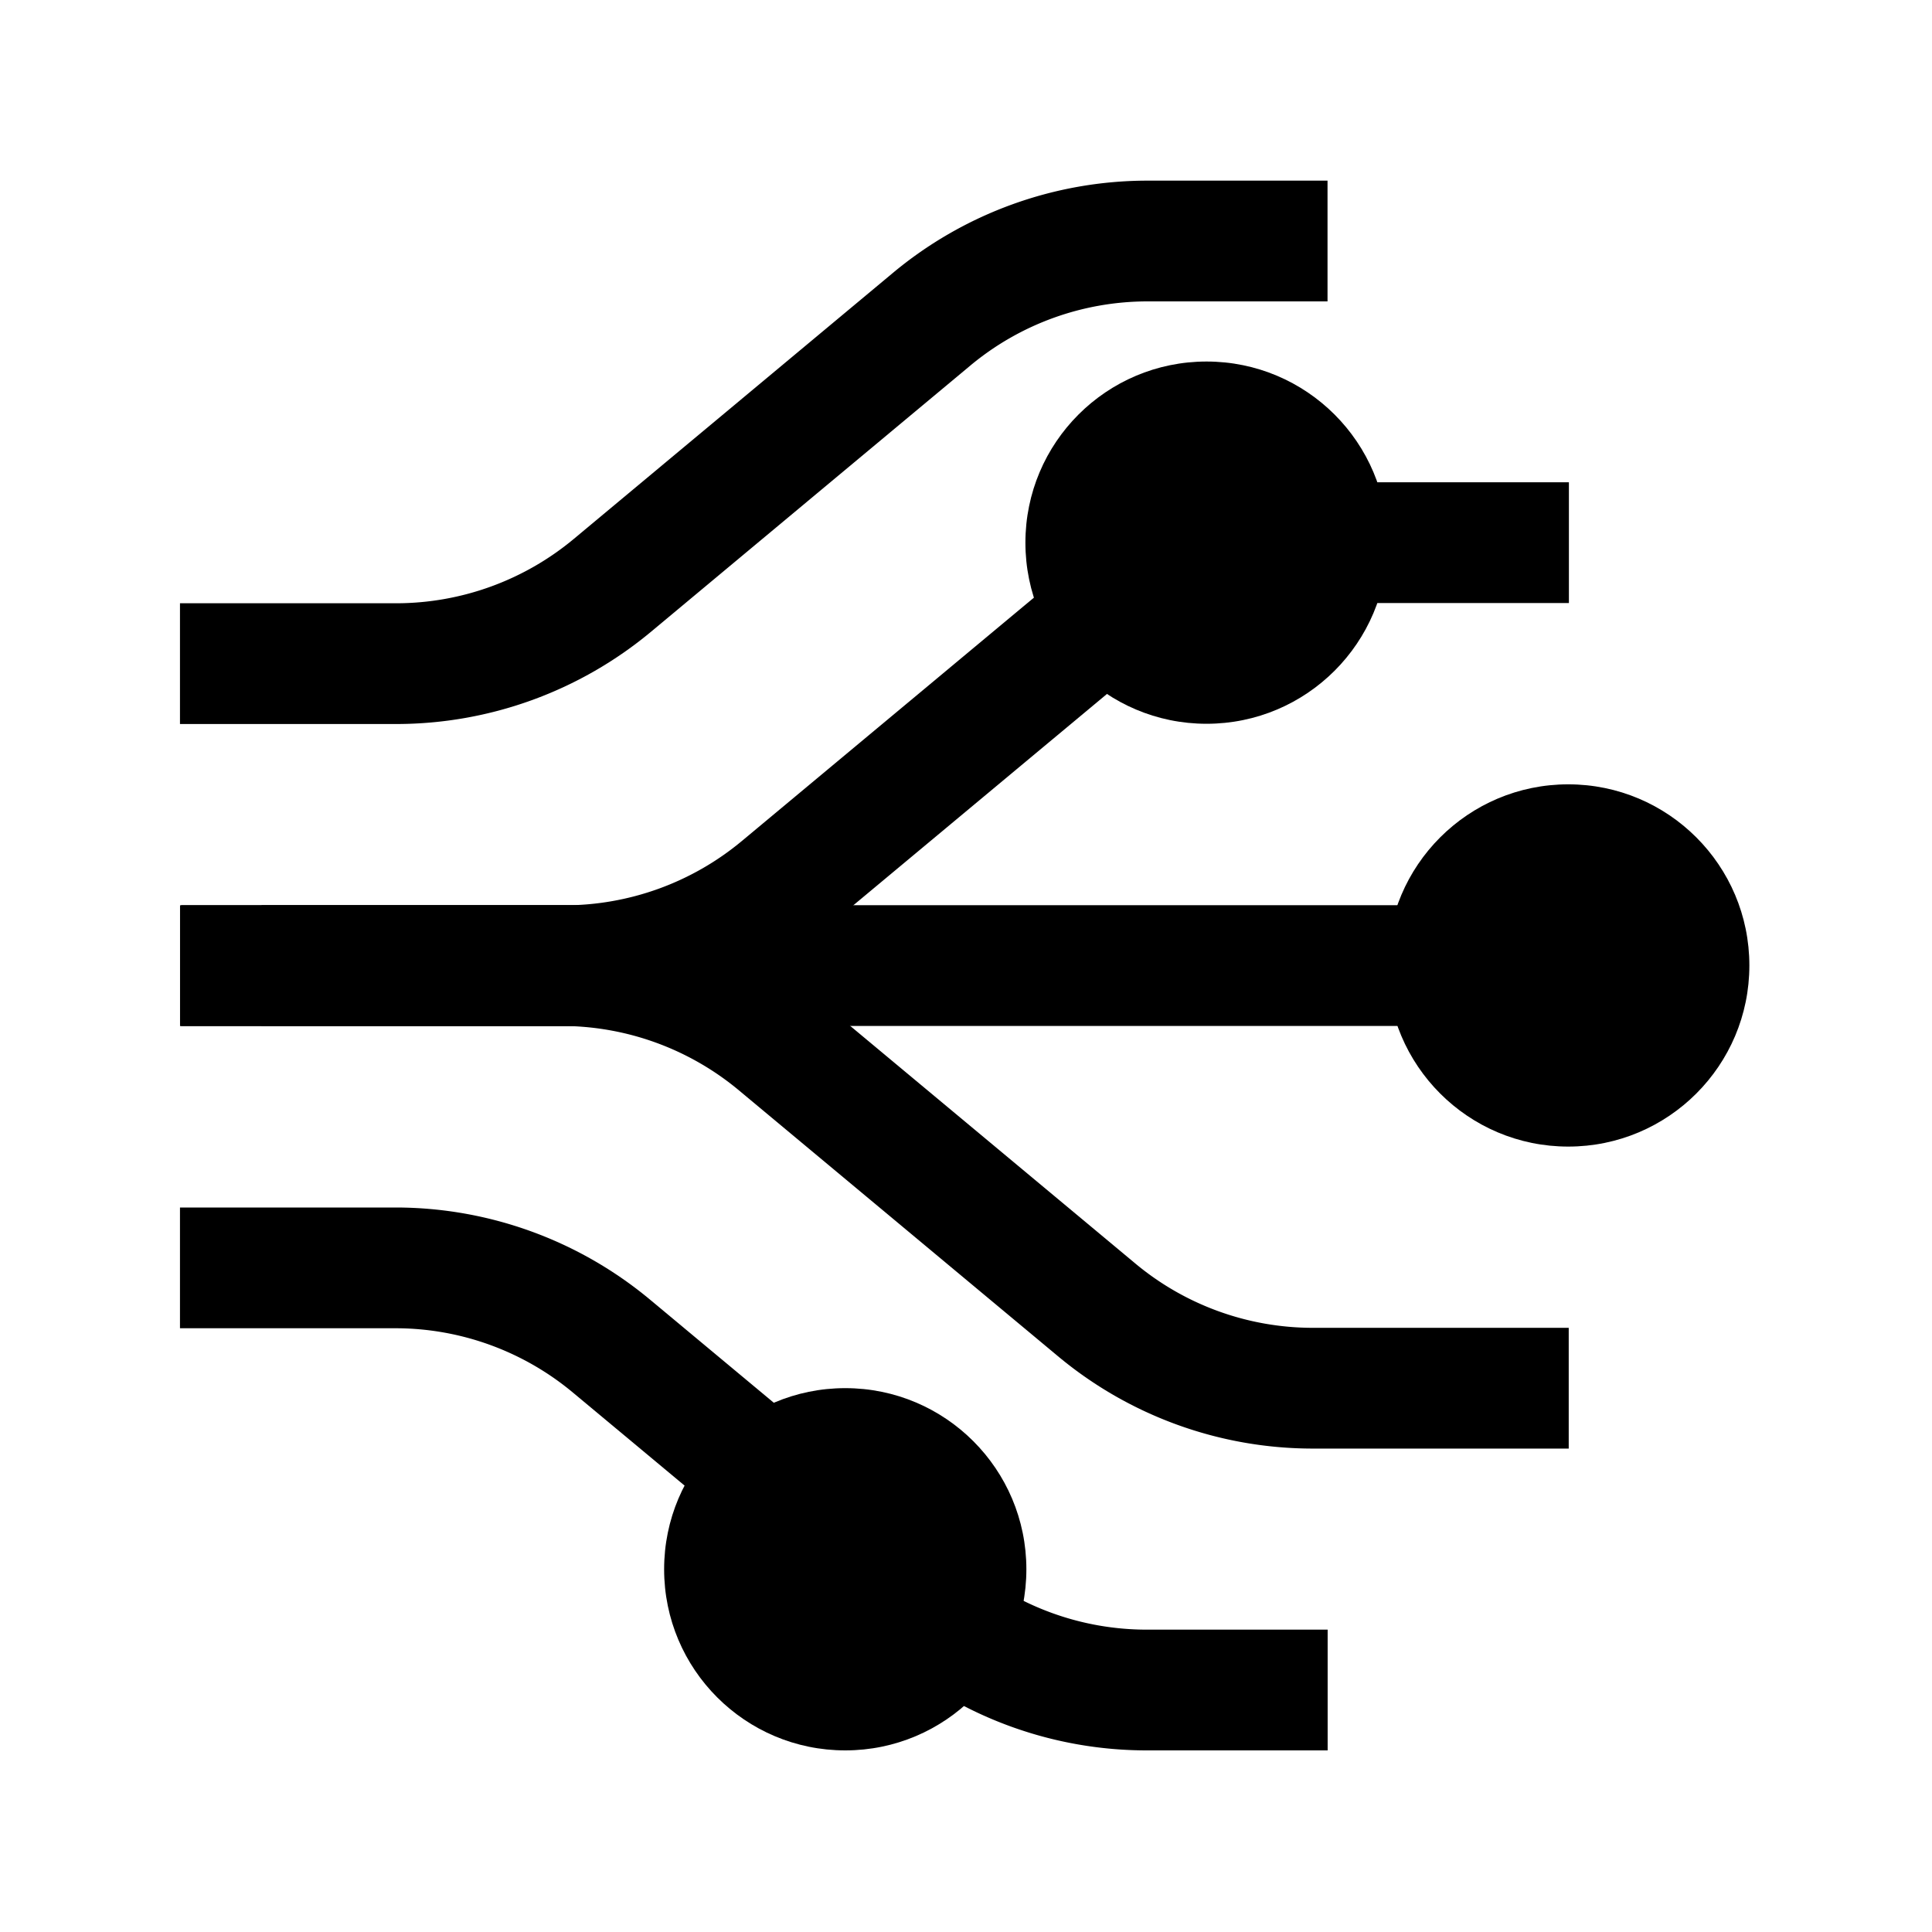 <svg width="16" height="16" viewBox="0 0 16 16" xmlns="http://www.w3.org/2000/svg" fill="currentColor">
  <g transform="scale(0.5)">
    <path fill="none" stroke="#000" stroke-miterlimit="10" stroke-width="2" d="M28.317 15.993H2.999">
    </path>
    <path d="M25.986 8.988h-4.179a5.6 5.6 0 00-3.587 1.3l-5.289 4.407a5.6 5.6 0 01-3.587 1.3H2.982" fill="none"
      stroke="#000" stroke-miterlimit="10" stroke-width="2"></path>
    <path
      d="M21.988 3.992h-2.983a5.588 5.588 0 00-3.58 1.3l-5.278 4.4a5.6 5.6 0 01-3.58 1.3H2.981m0 10.008h3.57a5.589 5.589 0 013.582 1.3l5.282 4.4A5.6 5.6 0 0019 27.992h2.99"
      fill="none" stroke="#000" stroke-miterlimit="10" stroke-width="2"></path>
    <path d="M4.332 15.993H9.3a5.6 5.6 0 013.581 1.3l5.28 4.4a5.594 5.594 0 003.582 1.3h4.24" fill="none" stroke="#000"
      stroke-miterlimit="10" stroke-width="2"></path>
    <circle cx="25.975" cy="15.991" r="3" fill="#000"></circle>
    <circle cx="19.984" cy="8.988" r="3" fill="#000"></circle>
    <circle cx="14" cy="25.992" r="3" fill="#000"></circle>
  </g>
</svg>